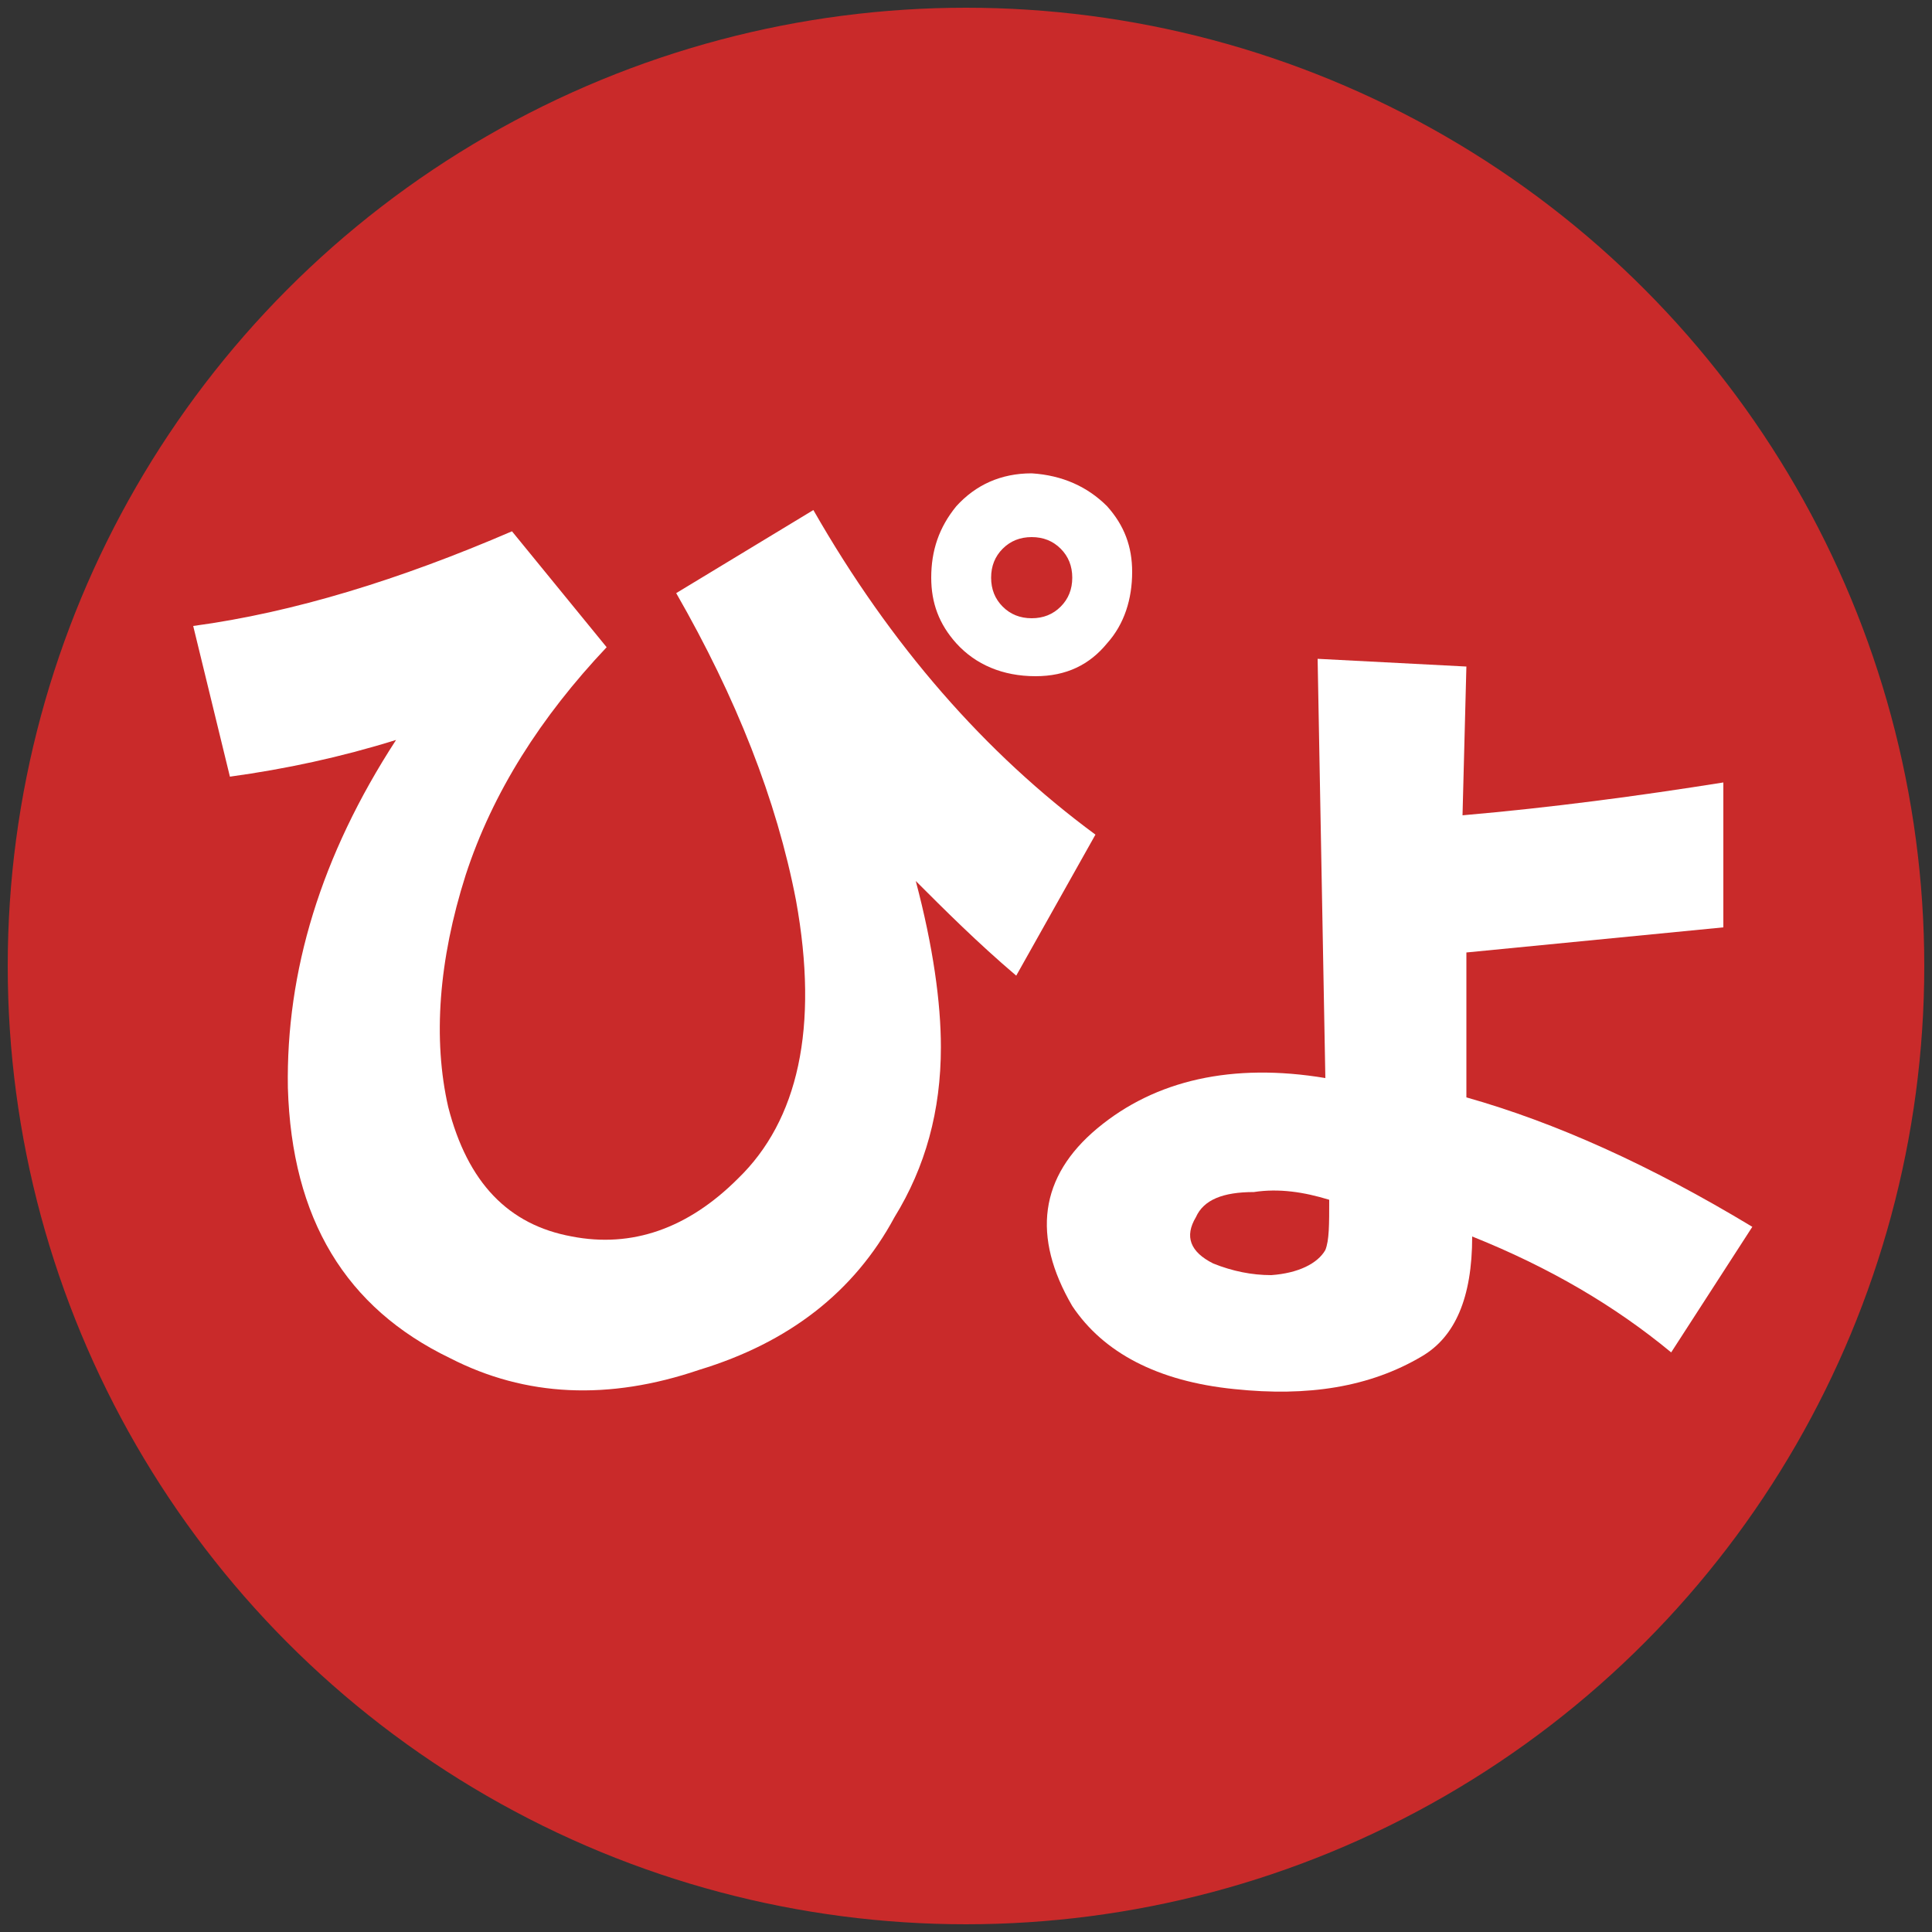 <?xml version="1.0" encoding="utf-8"?>
<!-- Generator: Adobe Illustrator 27.3.1, SVG Export Plug-In . SVG Version: 6.00 Build 0)  -->
<svg version="1.1" id="Layer_1" xmlns="http://www.w3.org/2000/svg" xmlns:xlink="http://www.w3.org/1999/xlink" x="0px" y="0px"
	 viewBox="0 0 100 100" style="enable-background:new 0 0 100 100;" xml:space="preserve">
<rect x="0" y="0" width="100" height="100" fill="#333333" stroke="none"/>
<style type="text/css">
	.st0{fill:#C92A2A;}
	.st1{fill:none;}
	.st2{enable-background:new    ;}
	.st3{fill:#FFFFFF;}
</style>
<circle class="st0" cx="50" cy="50" r="49.6"/>
<rect x="3.4" y="26.7" class="st1" width="100" height="54"/>
<g class="st2">
	<path class="st3" d="M10,32.4c5.2-0.7,10.7-2.4,16.5-4.9l4.9,6c-3.4,3.6-5.9,7.5-7.3,11.8c-1.4,4.4-1.7,8.5-0.9,12
		c1,3.9,3.1,6.1,6.4,6.7c3.1,0.6,6-0.4,8.6-3c3.1-3,4.2-7.8,3-14.4c-1-5.2-3.1-10.5-6.2-15.9l7.1-4.3c4,7,8.9,12.6,14.6,16.8
		l-4.1,7.3c-2-1.7-3.7-3.4-5.2-4.9c0.9,3.4,1.3,6.3,1.3,8.6c0,3.3-0.8,6.2-2.4,8.8c-2.1,3.9-5.5,6.5-10.1,7.9
		c-4.7,1.6-9,1.4-12.9-0.6c-5.4-2.6-8.2-7.2-8.4-14c-0.1-6,1.7-12,5.6-18c-2.9,0.9-5.7,1.5-8.6,1.9L10,32.4z M53.6,35
		c-1.7,0-3.1-0.6-4.1-1.7c-0.9-1-1.3-2.1-1.3-3.4c0-1.4,0.4-2.6,1.3-3.7c1-1.1,2.3-1.7,3.9-1.7c1.6,0.1,2.9,0.7,3.9,1.7
		c0.9,1,1.3,2.1,1.3,3.4c0,1.4-0.4,2.7-1.3,3.7C56.4,34.4,55.2,35,53.6,35z M54.9,31.4c0.4-0.4,0.6-0.9,0.6-1.5
		c0-0.6-0.2-1.1-0.6-1.5s-0.9-0.6-1.5-0.6c-0.6,0-1.1,0.2-1.5,0.6s-0.6,0.9-0.6,1.5c0,0.6,0.2,1.1,0.6,1.5s0.9,0.6,1.5,0.6
		C54,32,54.5,31.8,54.9,31.4z"/>
</g>
<g class="st2">
	<path class="st3" d="M68.6,55.8l-0.4-21.7l7.7,0.4l-0.2,7.7c4.6-0.4,9.1-1,13.5-1.7v7.5l-13.3,1.3v7.5c4.6,1.3,9.5,3.5,14.8,6.7
		L86.5,70c-2.9-2.4-6.3-4.4-10.3-6c0,3.2-0.9,5.2-2.6,6.2c-2.7,1.6-5.9,2.1-9.7,1.7c-4-0.4-6.8-1.9-8.4-4.3
		c-2.1-3.6-1.7-6.7,1.3-9.2S63.8,55,68.6,55.8z M68.8,62.1c-1.3-0.4-2.6-0.6-3.9-0.4c-1.6,0-2.6,0.4-3,1.3c-0.6,1-0.3,1.8,0.9,2.4
		c1,0.4,2,0.6,3,0.6c1.4-0.1,2.4-0.6,2.8-1.3C68.8,64.2,68.8,63.4,68.8,62.1z"/>
</g>
</svg>
